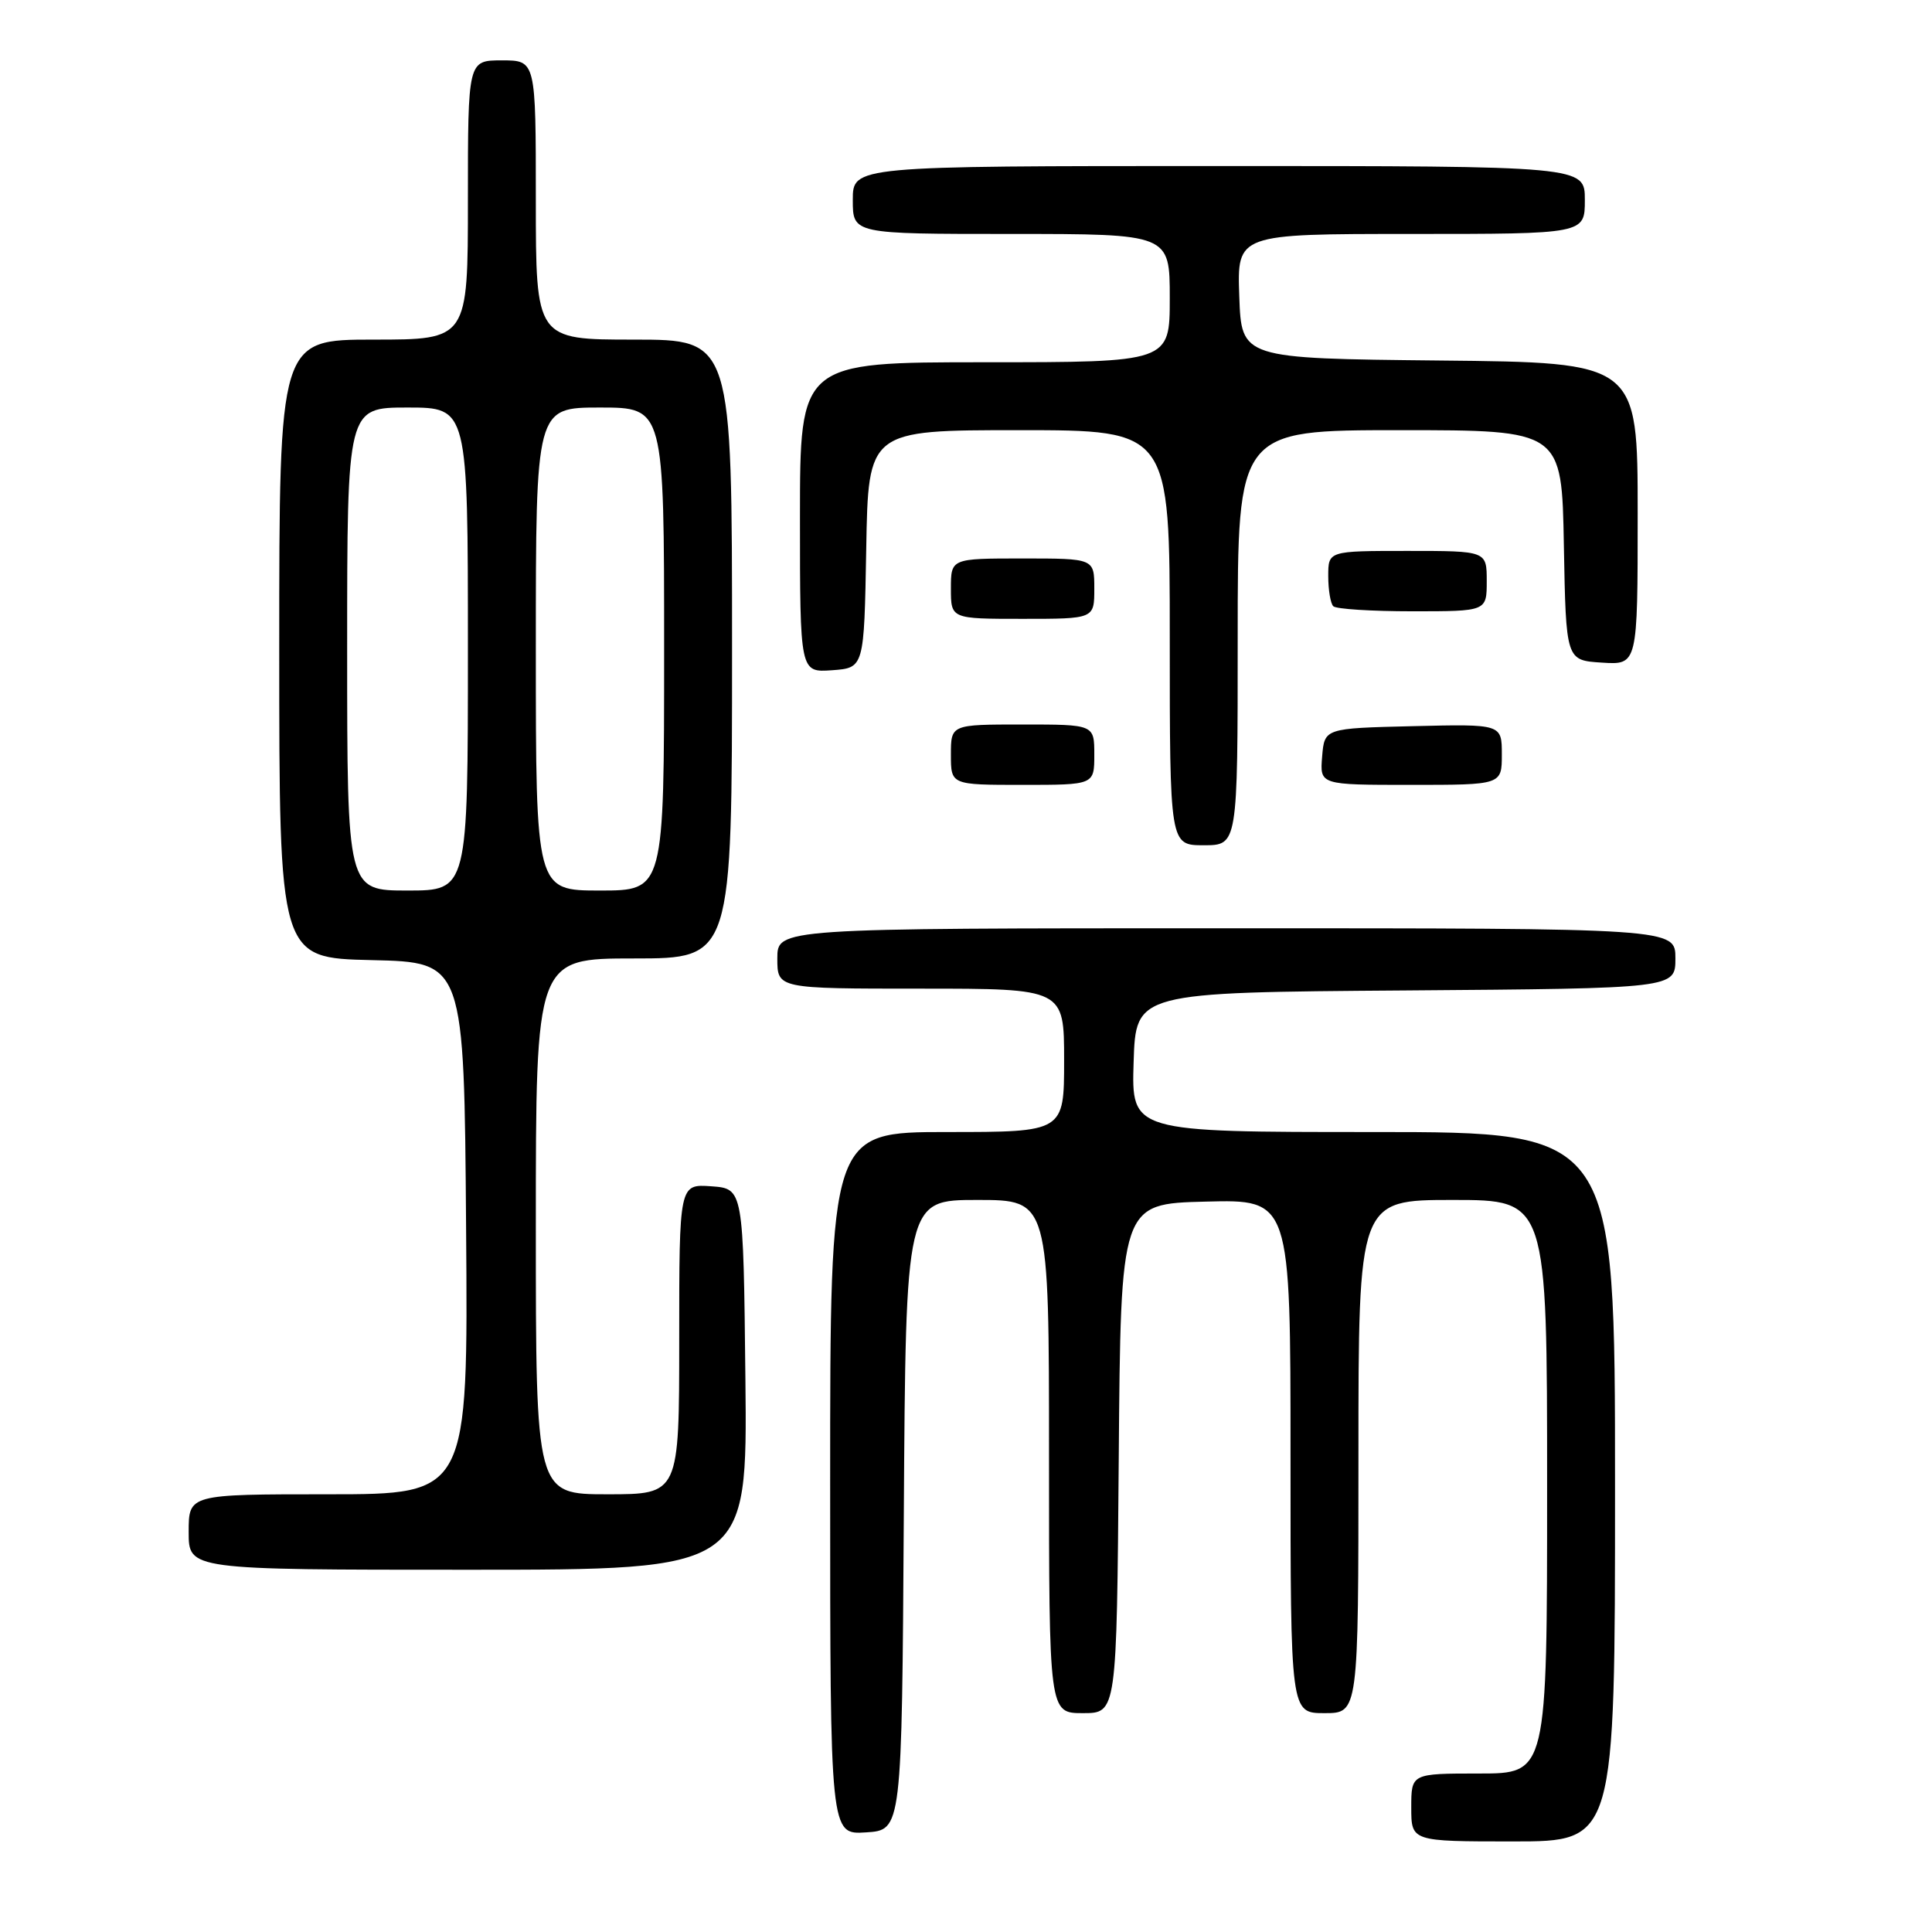 <?xml version="1.0" encoding="UTF-8" standalone="no"?>
<!DOCTYPE svg PUBLIC "-//W3C//DTD SVG 1.1//EN" "http://www.w3.org/Graphics/SVG/1.1/DTD/svg11.dtd" >
<svg xmlns="http://www.w3.org/2000/svg" xmlns:xlink="http://www.w3.org/1999/xlink" version="1.1" viewBox="0 0 256 256">
 <g >
 <path fill="currentColor"
d=" M 214.00 197.00 C 214.00 150.00 214.00 150.00 181.96 150.00 C 149.92 150.00 149.92 150.00 150.21 140.75 C 150.50 131.50 150.50 131.50 186.25 131.24 C 222.00 130.97 222.00 130.97 222.00 126.99 C 222.00 123.00 222.00 123.00 162.50 123.00 C 103.00 123.00 103.00 123.00 103.00 127.00 C 103.00 131.00 103.00 131.00 122.00 131.00 C 141.00 131.00 141.00 131.00 141.00 140.50 C 141.00 150.00 141.00 150.00 125.50 150.00 C 110.00 150.00 110.00 150.00 110.00 196.55 C 110.00 243.11 110.00 243.11 114.75 242.80 C 119.50 242.50 119.50 242.50 119.76 200.75 C 120.02 159.00 120.02 159.00 129.51 159.00 C 139.00 159.00 139.00 159.00 139.00 193.00 C 139.00 227.00 139.00 227.00 143.49 227.00 C 147.97 227.00 147.97 227.00 148.24 193.25 C 148.50 159.50 148.50 159.50 159.75 159.22 C 171.00 158.93 171.00 158.93 171.00 192.97 C 171.00 227.00 171.00 227.00 175.50 227.00 C 180.00 227.00 180.00 227.00 180.00 193.00 C 180.00 159.00 180.00 159.00 192.50 159.00 C 205.00 159.00 205.00 159.00 205.00 197.00 C 205.00 235.00 205.00 235.00 196.00 235.00 C 187.00 235.00 187.00 235.00 187.00 239.50 C 187.00 244.00 187.00 244.00 200.50 244.00 C 214.00 244.00 214.00 244.00 214.00 197.00 Z  M 98.77 182.75 C 98.50 157.50 98.50 157.50 94.25 157.19 C 90.00 156.89 90.00 156.89 90.00 177.44 C 90.00 198.00 90.00 198.00 80.50 198.00 C 71.00 198.00 71.00 198.00 71.00 162.50 C 71.00 127.00 71.00 127.00 84.00 127.00 C 97.00 127.00 97.00 127.00 97.00 86.00 C 97.00 45.00 97.00 45.00 84.00 45.00 C 71.00 45.00 71.00 45.00 71.00 26.50 C 71.00 8.00 71.00 8.00 66.50 8.00 C 62.00 8.00 62.00 8.00 62.00 26.50 C 62.00 45.00 62.00 45.00 49.50 45.00 C 37.00 45.00 37.00 45.00 37.00 85.97 C 37.00 126.94 37.00 126.94 49.25 127.22 C 61.50 127.50 61.50 127.50 61.76 162.75 C 62.03 198.00 62.03 198.00 43.51 198.00 C 25.00 198.00 25.00 198.00 25.00 203.00 C 25.00 208.00 25.00 208.00 62.02 208.00 C 99.03 208.00 99.03 208.00 98.77 182.75 Z  M 164.00 84.50 C 164.00 57.00 164.00 57.00 185.47 57.00 C 206.95 57.00 206.95 57.00 207.22 72.25 C 207.50 87.50 207.50 87.50 212.25 87.80 C 217.00 88.11 217.00 88.11 217.00 68.07 C 217.00 48.03 217.00 48.03 190.75 47.77 C 164.50 47.50 164.50 47.50 164.21 39.25 C 163.92 31.00 163.92 31.00 186.96 31.00 C 210.00 31.00 210.00 31.00 210.00 26.50 C 210.00 22.00 210.00 22.00 161.50 22.00 C 113.00 22.00 113.00 22.00 113.00 26.50 C 113.00 31.00 113.00 31.00 134.00 31.00 C 155.00 31.00 155.00 31.00 155.00 39.50 C 155.00 48.00 155.00 48.00 130.50 48.00 C 106.00 48.00 106.00 48.00 106.00 68.56 C 106.00 89.11 106.00 89.11 110.25 88.81 C 114.50 88.50 114.50 88.50 114.78 72.75 C 115.05 57.00 115.05 57.00 135.03 57.00 C 155.00 57.00 155.00 57.00 155.00 84.50 C 155.00 112.00 155.00 112.00 159.50 112.00 C 164.00 112.00 164.00 112.00 164.00 84.50 Z  M 145.00 100.00 C 145.00 96.00 145.00 96.00 135.50 96.00 C 126.00 96.00 126.00 96.00 126.00 100.00 C 126.00 104.00 126.00 104.00 135.50 104.00 C 145.00 104.00 145.00 104.00 145.00 100.00 Z  M 199.00 99.97 C 199.00 95.94 199.00 95.94 187.25 96.22 C 175.50 96.50 175.50 96.50 175.19 100.25 C 174.88 104.00 174.88 104.00 186.94 104.00 C 199.00 104.00 199.00 104.00 199.00 99.97 Z  M 145.00 78.00 C 145.00 74.00 145.00 74.00 135.50 74.00 C 126.00 74.00 126.00 74.00 126.00 78.00 C 126.00 82.00 126.00 82.00 135.50 82.00 C 145.00 82.00 145.00 82.00 145.00 78.00 Z  M 197.00 77.00 C 197.00 73.00 197.00 73.00 186.50 73.00 C 176.00 73.00 176.00 73.00 176.00 76.33 C 176.00 78.17 176.30 79.97 176.67 80.33 C 177.03 80.70 181.76 81.00 187.17 81.00 C 197.00 81.00 197.00 81.00 197.00 77.00 Z  M 46.00 86.00 C 46.00 54.00 46.00 54.00 54.00 54.00 C 62.00 54.00 62.00 54.00 62.00 86.00 C 62.00 118.00 62.00 118.00 54.00 118.00 C 46.00 118.00 46.00 118.00 46.00 86.00 Z  M 71.00 86.00 C 71.00 54.00 71.00 54.00 79.50 54.00 C 88.00 54.00 88.00 54.00 88.00 86.00 C 88.00 118.00 88.00 118.00 79.50 118.00 C 71.00 118.00 71.00 118.00 71.00 86.00 Z "/>
</g>
</svg>